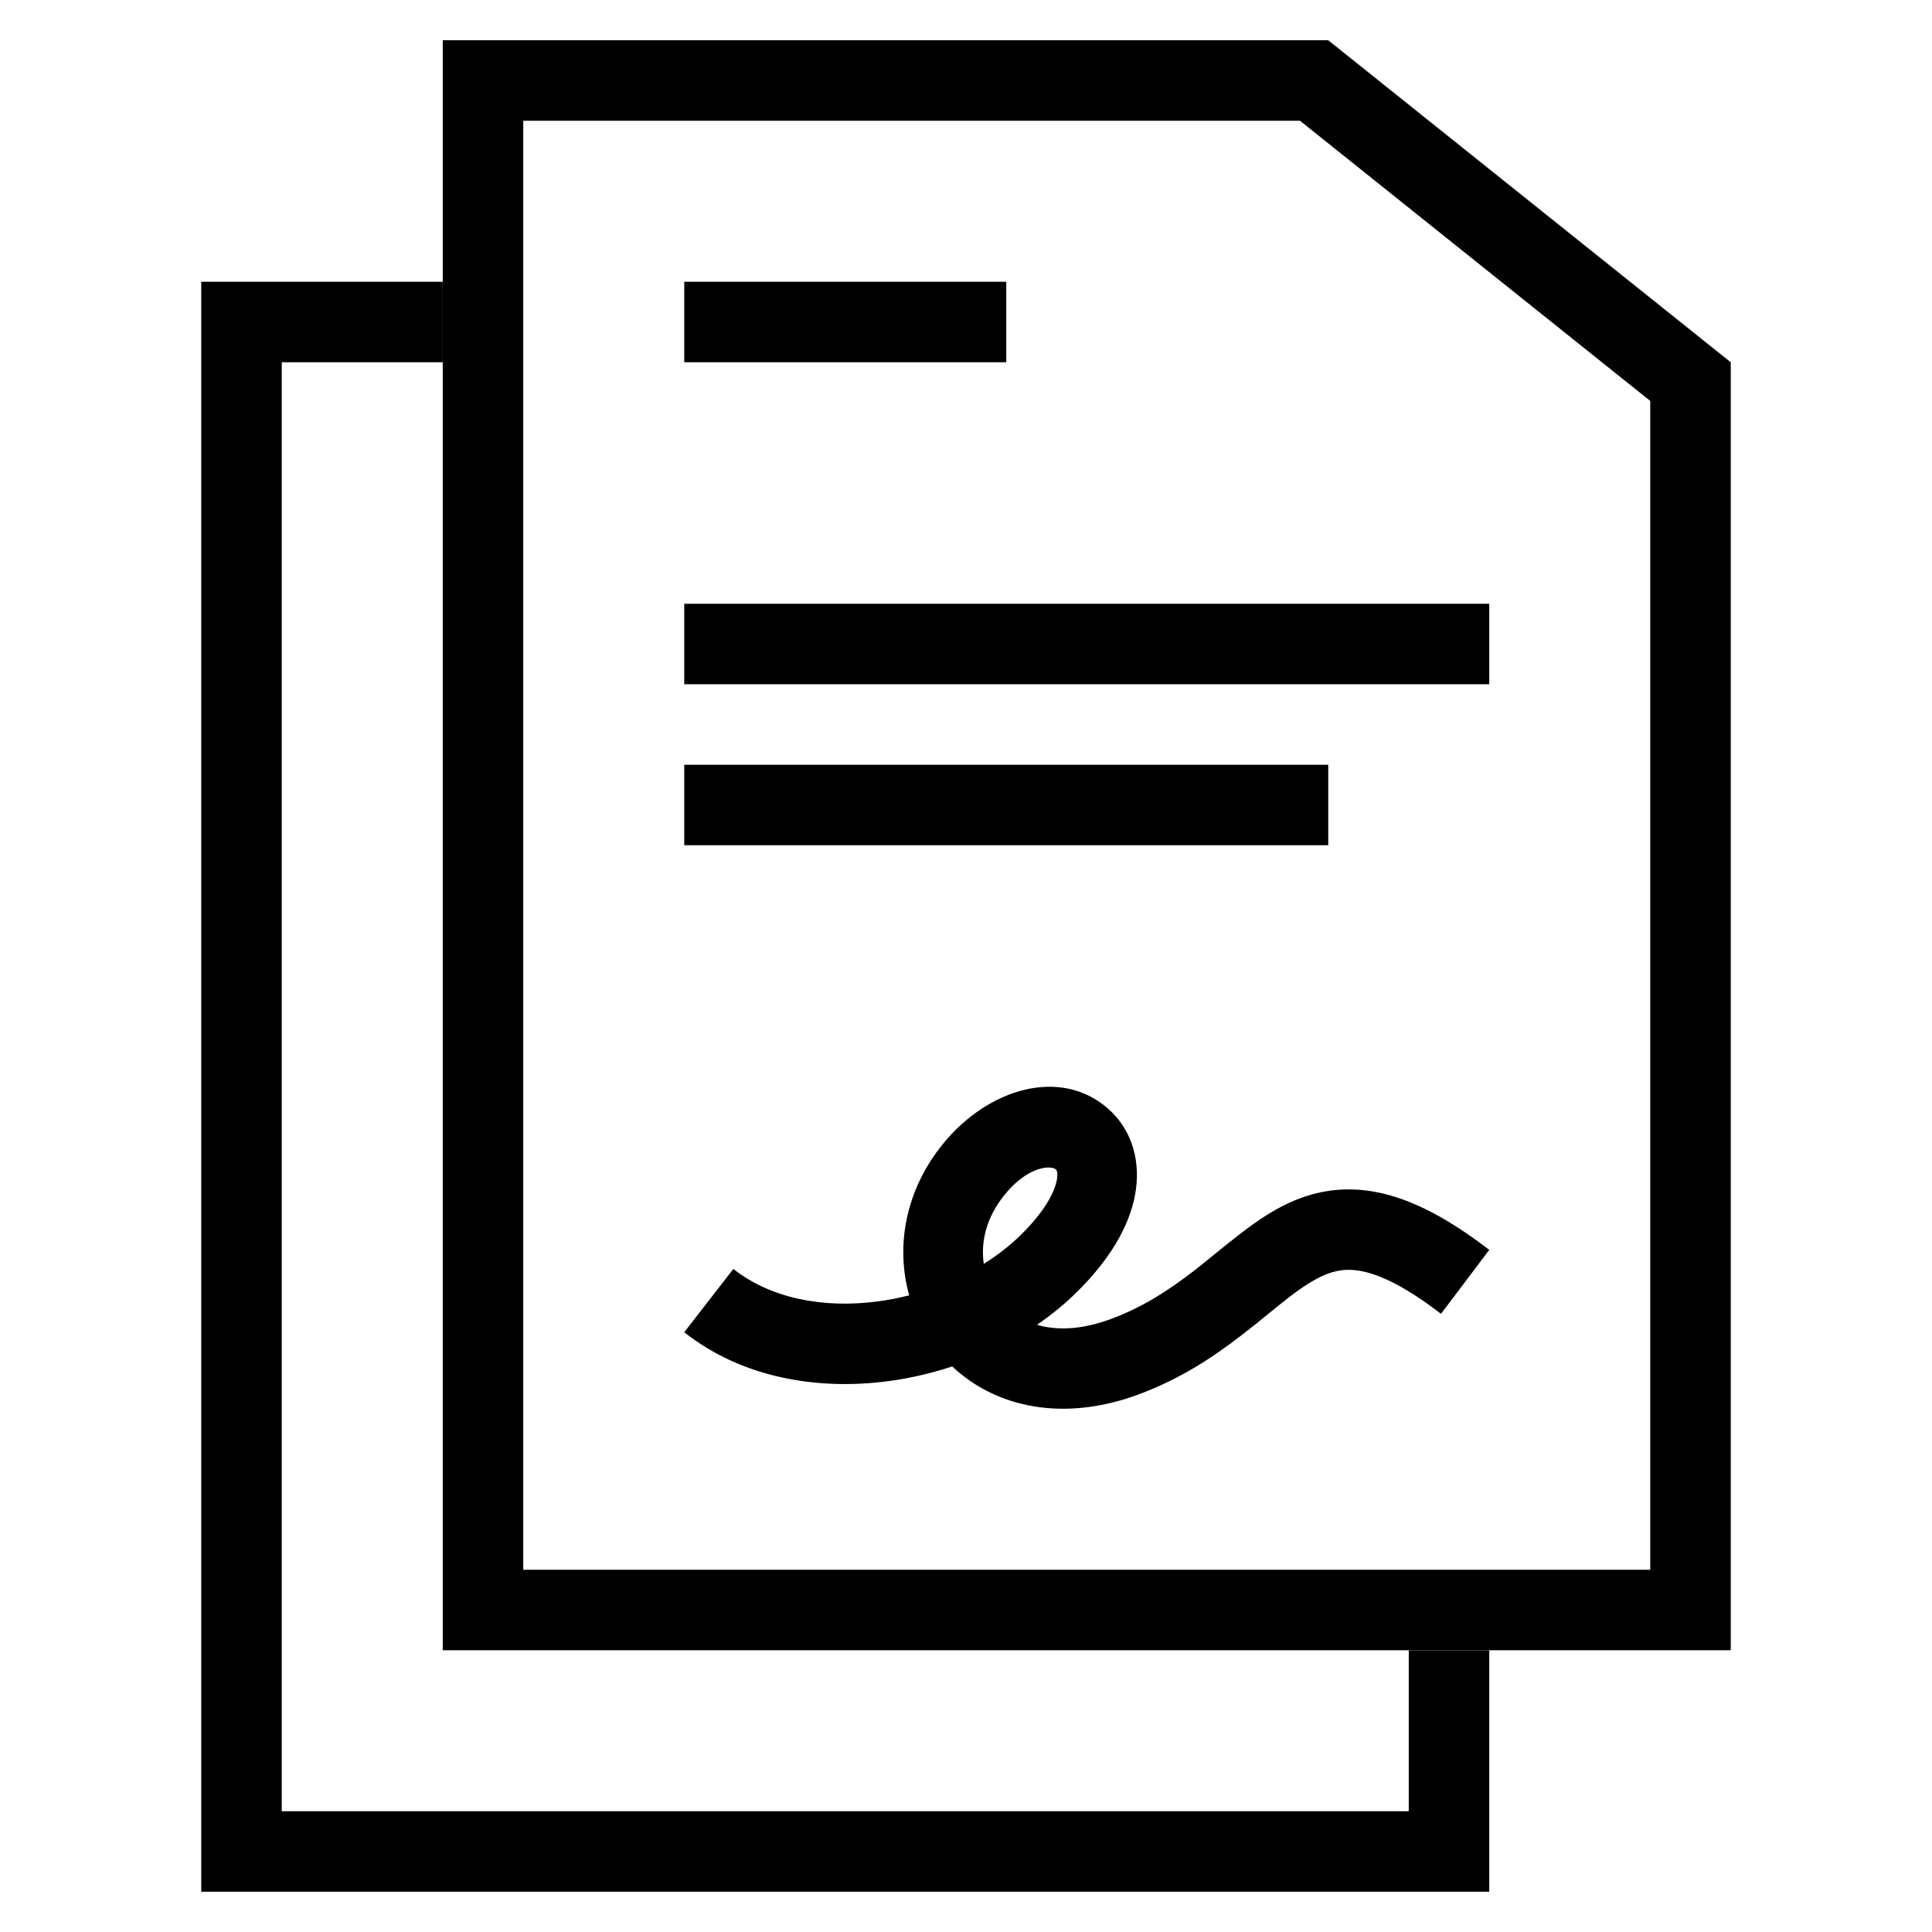 <svg width="48" height="48" viewBox="0 0 48 48" fill="none" xmlns="http://www.w3.org/2000/svg">
<path fill-rule="evenodd" clip-rule="evenodd" d="M11 7H5V47H37V41H35V45H7V9H11V7Z" fill="black"/>
<path fill-rule="evenodd" clip-rule="evenodd" d="M13 3H32.298L41 9.961V39H13V3ZM11 1H33L43 9V41H11V1ZM28.196 29.709C28.042 30.504 27.549 31.315 26.758 32.097C26.455 32.397 26.122 32.669 25.764 32.914C26.243 33.055 26.855 33.047 27.604 32.769C28.412 32.469 29.056 32.041 29.656 31.578C29.821 31.45 29.996 31.308 30.178 31.16L30.178 31.16L30.178 31.16C30.598 30.819 31.05 30.451 31.476 30.185C32.157 29.759 32.956 29.454 33.946 29.578C34.891 29.696 35.879 30.191 37 31.053L35.801 32.642C34.808 31.878 34.152 31.617 33.703 31.561C33.298 31.511 32.952 31.613 32.517 31.884C32.194 32.086 31.905 32.322 31.547 32.613C31.346 32.778 31.122 32.96 30.858 33.164C30.18 33.688 29.356 34.248 28.286 34.645C26.423 35.336 24.744 34.972 23.657 33.949C23.135 34.121 22.597 34.245 22.058 34.316C20.318 34.544 18.439 34.238 17 33.099L18.22 31.526C19.129 32.246 20.428 32.515 21.803 32.334C22.068 32.299 22.331 32.248 22.589 32.182C22.249 30.97 22.489 29.579 23.421 28.428C24.54 27.044 26.352 26.496 27.542 27.555C28.139 28.087 28.355 28.887 28.196 29.709ZM24.442 31.399C24.362 30.861 24.5 30.251 24.953 29.692C25.306 29.254 25.651 29.078 25.884 29.026C26.124 28.972 26.223 29.044 26.234 29.054C26.241 29.06 26.25 29.07 26.258 29.097C26.267 29.126 26.28 29.198 26.255 29.325C26.203 29.591 25.992 30.058 25.374 30.67C25.102 30.939 24.787 31.184 24.442 31.399ZM17 15H37V17H17V15ZM33 21V19H17V21H33ZM25 7H17V9H25V7Z" fill="black"/>
</svg>
